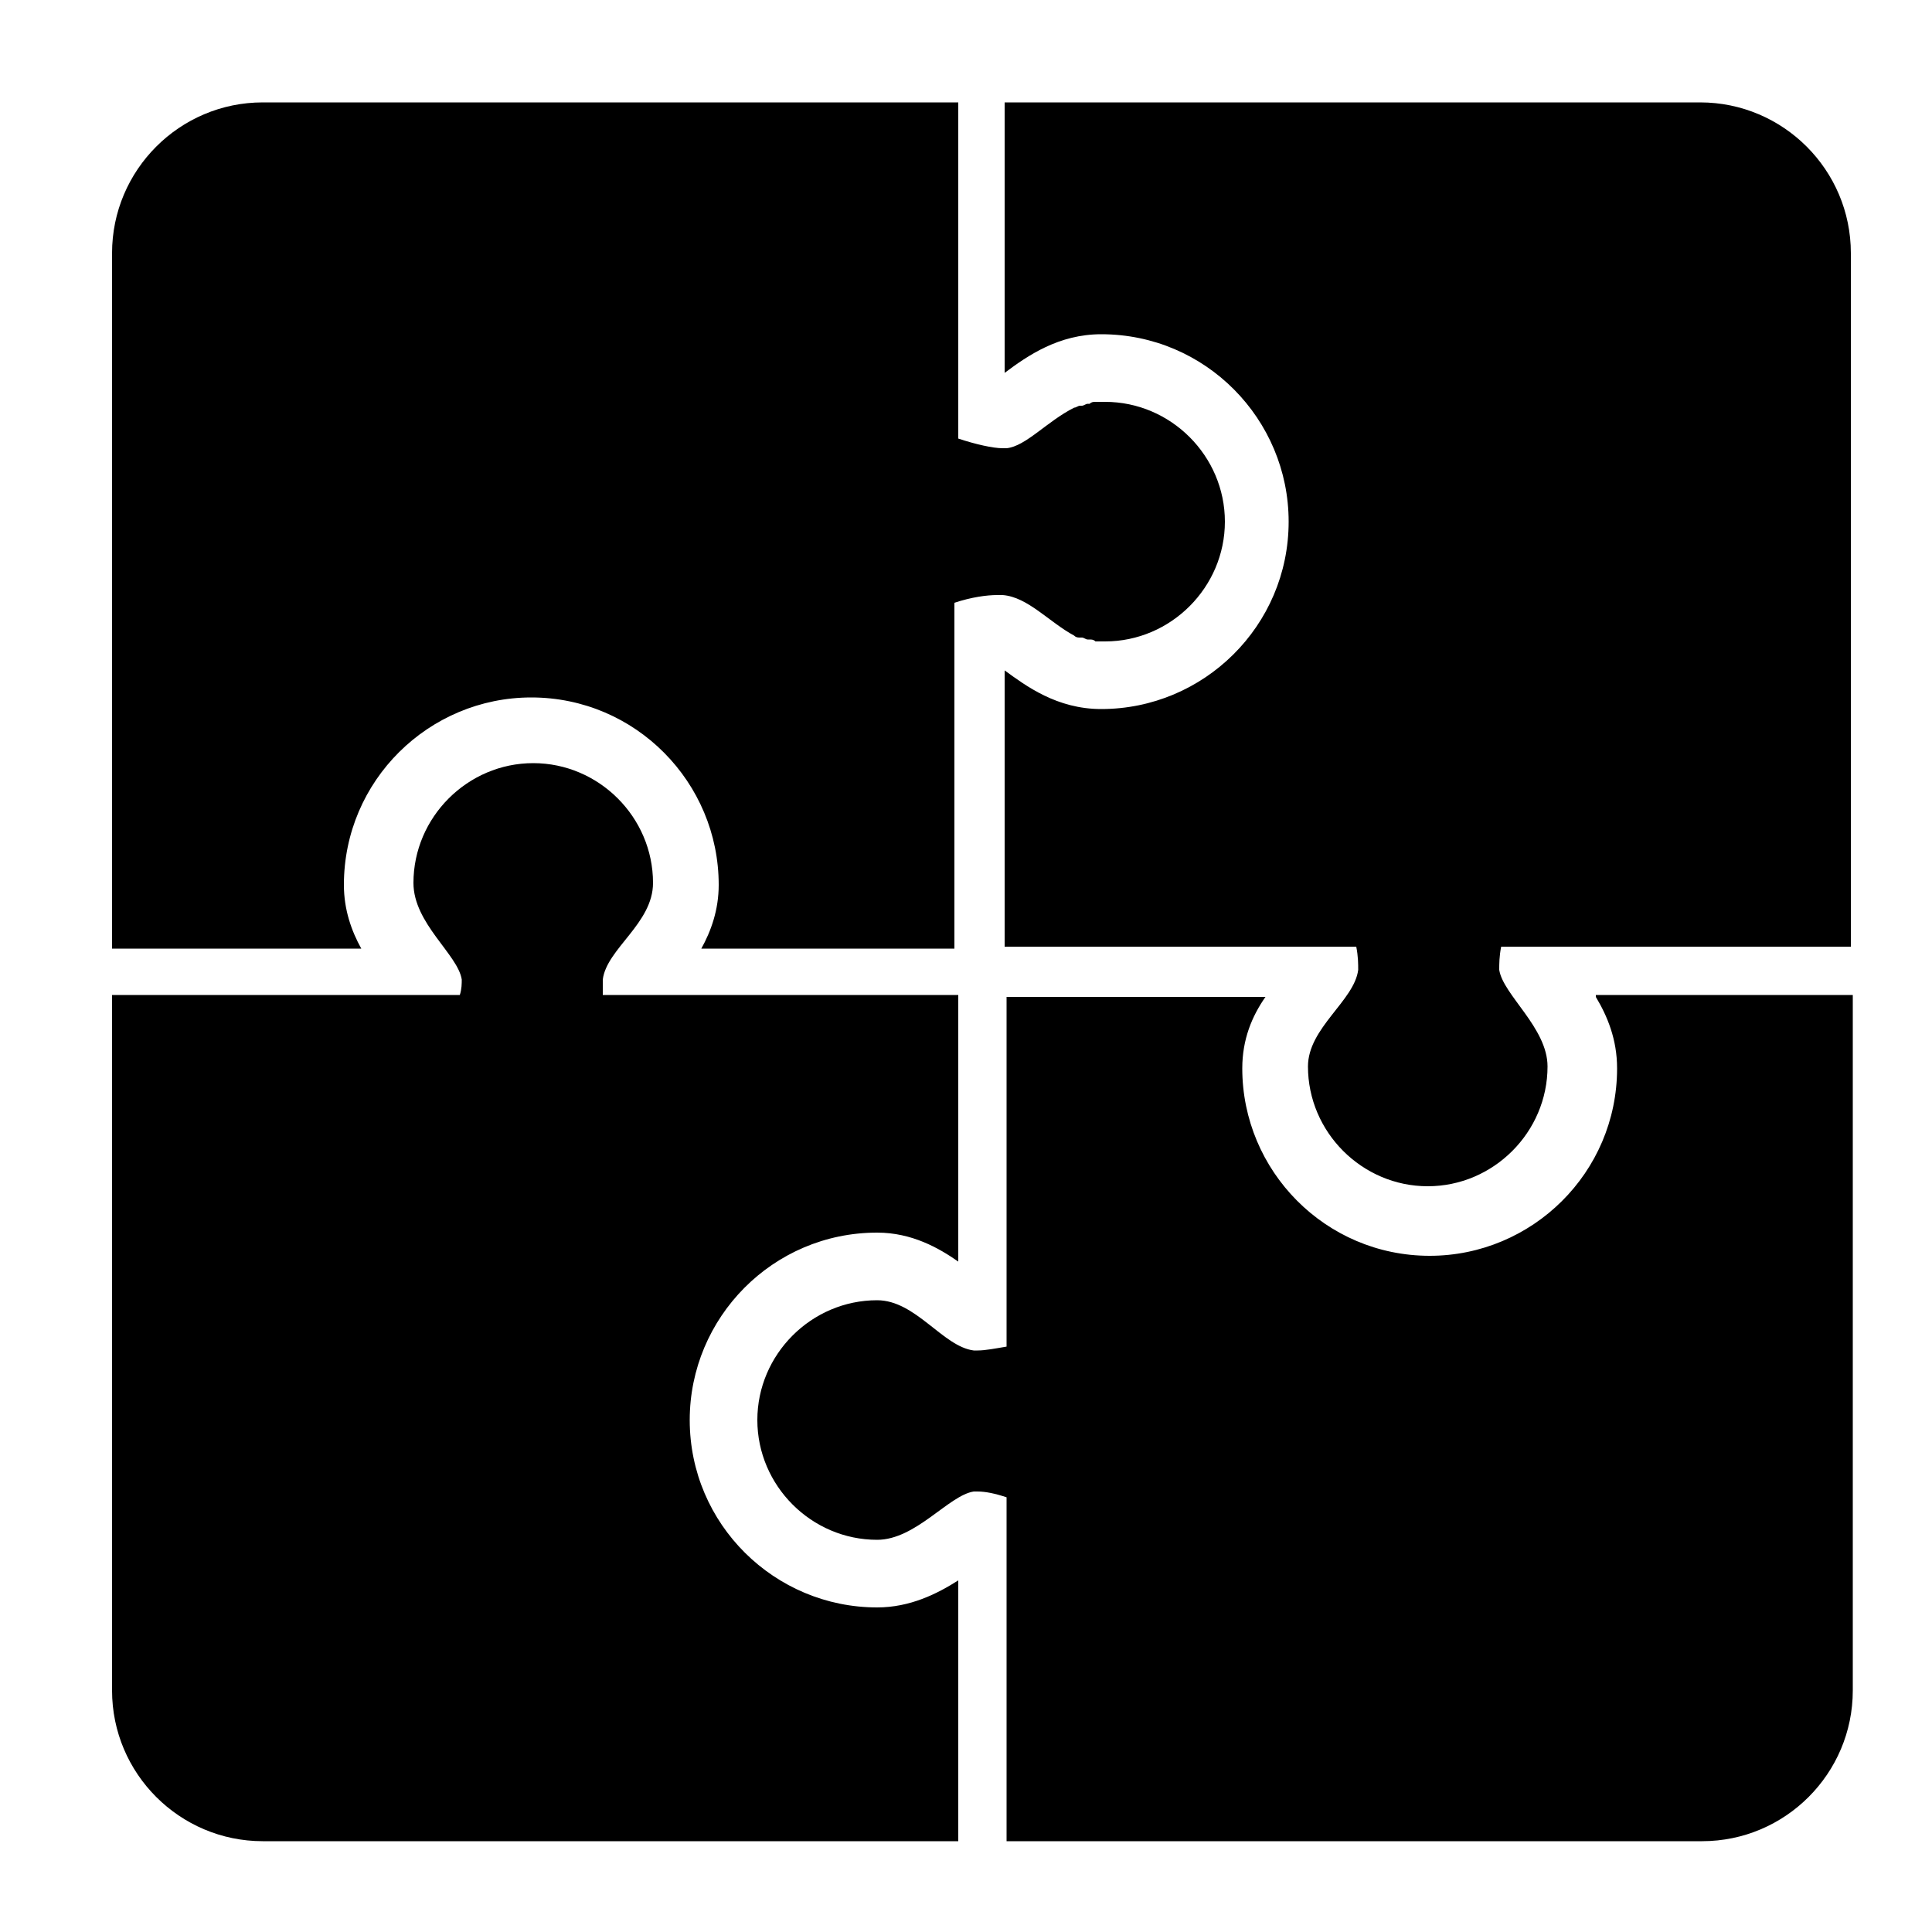 <svg xmlns="http://www.w3.org/2000/svg" xmlns:xlink="http://www.w3.org/1999/xlink" version="1.1" x="0px" y="0px" viewBox="0 0 100 100" enable-background="new 0 0 100 100" xml:space="preserve"><path d="M49.6,51.6v13.7c-1-0.7-2.4-1.5-4.2-1.5c-5.4,0-9.7,4.4-9.7,9.7c0,5.4,4.4,9.7,9.7,9.7c1.7,0,3.1-0.7,4.2-1.4v13.5h-36  c-4.3,0-7.8-3.5-7.8-7.8v-36h18c0.1-0.3,0.1-0.6,0.1-0.8c-0.2-1.3-2.5-2.9-2.5-5c0-3.4,2.8-6.2,6.2-6.2c3.4,0,6.2,2.8,6.2,6.2  c0,2.1-2.4,3.4-2.6,5c0,0.2,0,0.5,0,0.8H49.6z M82.6,51.6c0.6,1,1.1,2.2,1.1,3.7c0,5.4-4.4,9.7-9.7,9.7c-5.4,0-9.7-4.4-9.7-9.7  c0-1.5,0.5-2.7,1.2-3.7H52.1v18.1c-0.6,0.1-1.1,0.2-1.5,0.2c-0.1,0-0.1,0-0.2,0c-1.6-0.2-3-2.6-5-2.6c-3.4,0-6.2,2.8-6.2,6.2  c0,3.4,2.8,6.2,6.2,6.2c2,0,3.7-2.3,5-2.5c0.1,0,0.1,0,0.2,0c0.4,0,0.9,0.1,1.5,0.3v17.8h36c4.3,0,7.8-3.5,7.8-7.8v-36H82.6z   M55.6,32.9C55.6,32.9,55.6,32.9,55.6,32.9c0.1,0.1,0.2,0.1,0.3,0.1c0,0,0,0,0.1,0c0.1,0,0.2,0.1,0.3,0.1c0,0,0.1,0,0.1,0  c0.1,0,0.2,0,0.3,0.1c0,0,0.1,0,0.1,0c0.1,0,0.2,0,0.4,0c3.4,0,6.2-2.8,6.2-6.2s-2.8-6.2-6.2-6.2c-0.1,0-0.3,0-0.4,0  c0,0-0.1,0-0.1,0c-0.1,0-0.2,0-0.3,0.1c0,0-0.1,0-0.1,0c-0.1,0-0.2,0.1-0.3,0.1c0,0,0,0-0.1,0c-0.1,0-0.2,0.1-0.3,0.1c0,0,0,0,0,0  c-1.4,0.7-2.5,2-3.5,2.1l0,0c0,0,0,0,0,0c-0.1,0-0.1,0-0.2,0c-0.5,0-1.4-0.2-2.3-0.5V5.3h-36c-4.3,0-7.8,3.5-7.8,7.8v36h12.9  c-0.5-0.9-0.9-2-0.9-3.3c0-5.4,4.4-9.7,9.7-9.7c5.4,0,9.7,4.4,9.7,9.7c0,1.3-0.4,2.4-0.9,3.3h13.1V31.2c0.9-0.3,1.7-0.4,2.2-0.4  c0.1,0,0.1,0,0.2,0c0,0,0,0,0.1,0C53.2,30.9,54.3,32.2,55.6,32.9z M95.8,49.1v-36c0-4.3-3.5-7.8-7.8-7.8h-36v14c1.2-0.9,2.8-2,5-2  c5.4,0,9.7,4.4,9.7,9.7c0,5.4-4.4,9.7-9.7,9.7c-2.3,0-3.9-1.2-5-2v14.3h18.2c0.1,0.5,0.1,0.9,0.1,1.2c-0.2,1.6-2.6,3-2.6,5  c0,3.4,2.8,6.2,6.2,6.2s6.2-2.8,6.2-6.2c0-2-2.3-3.7-2.5-5c0-0.3,0-0.7,0.1-1.2H95.8z"></path></svg>